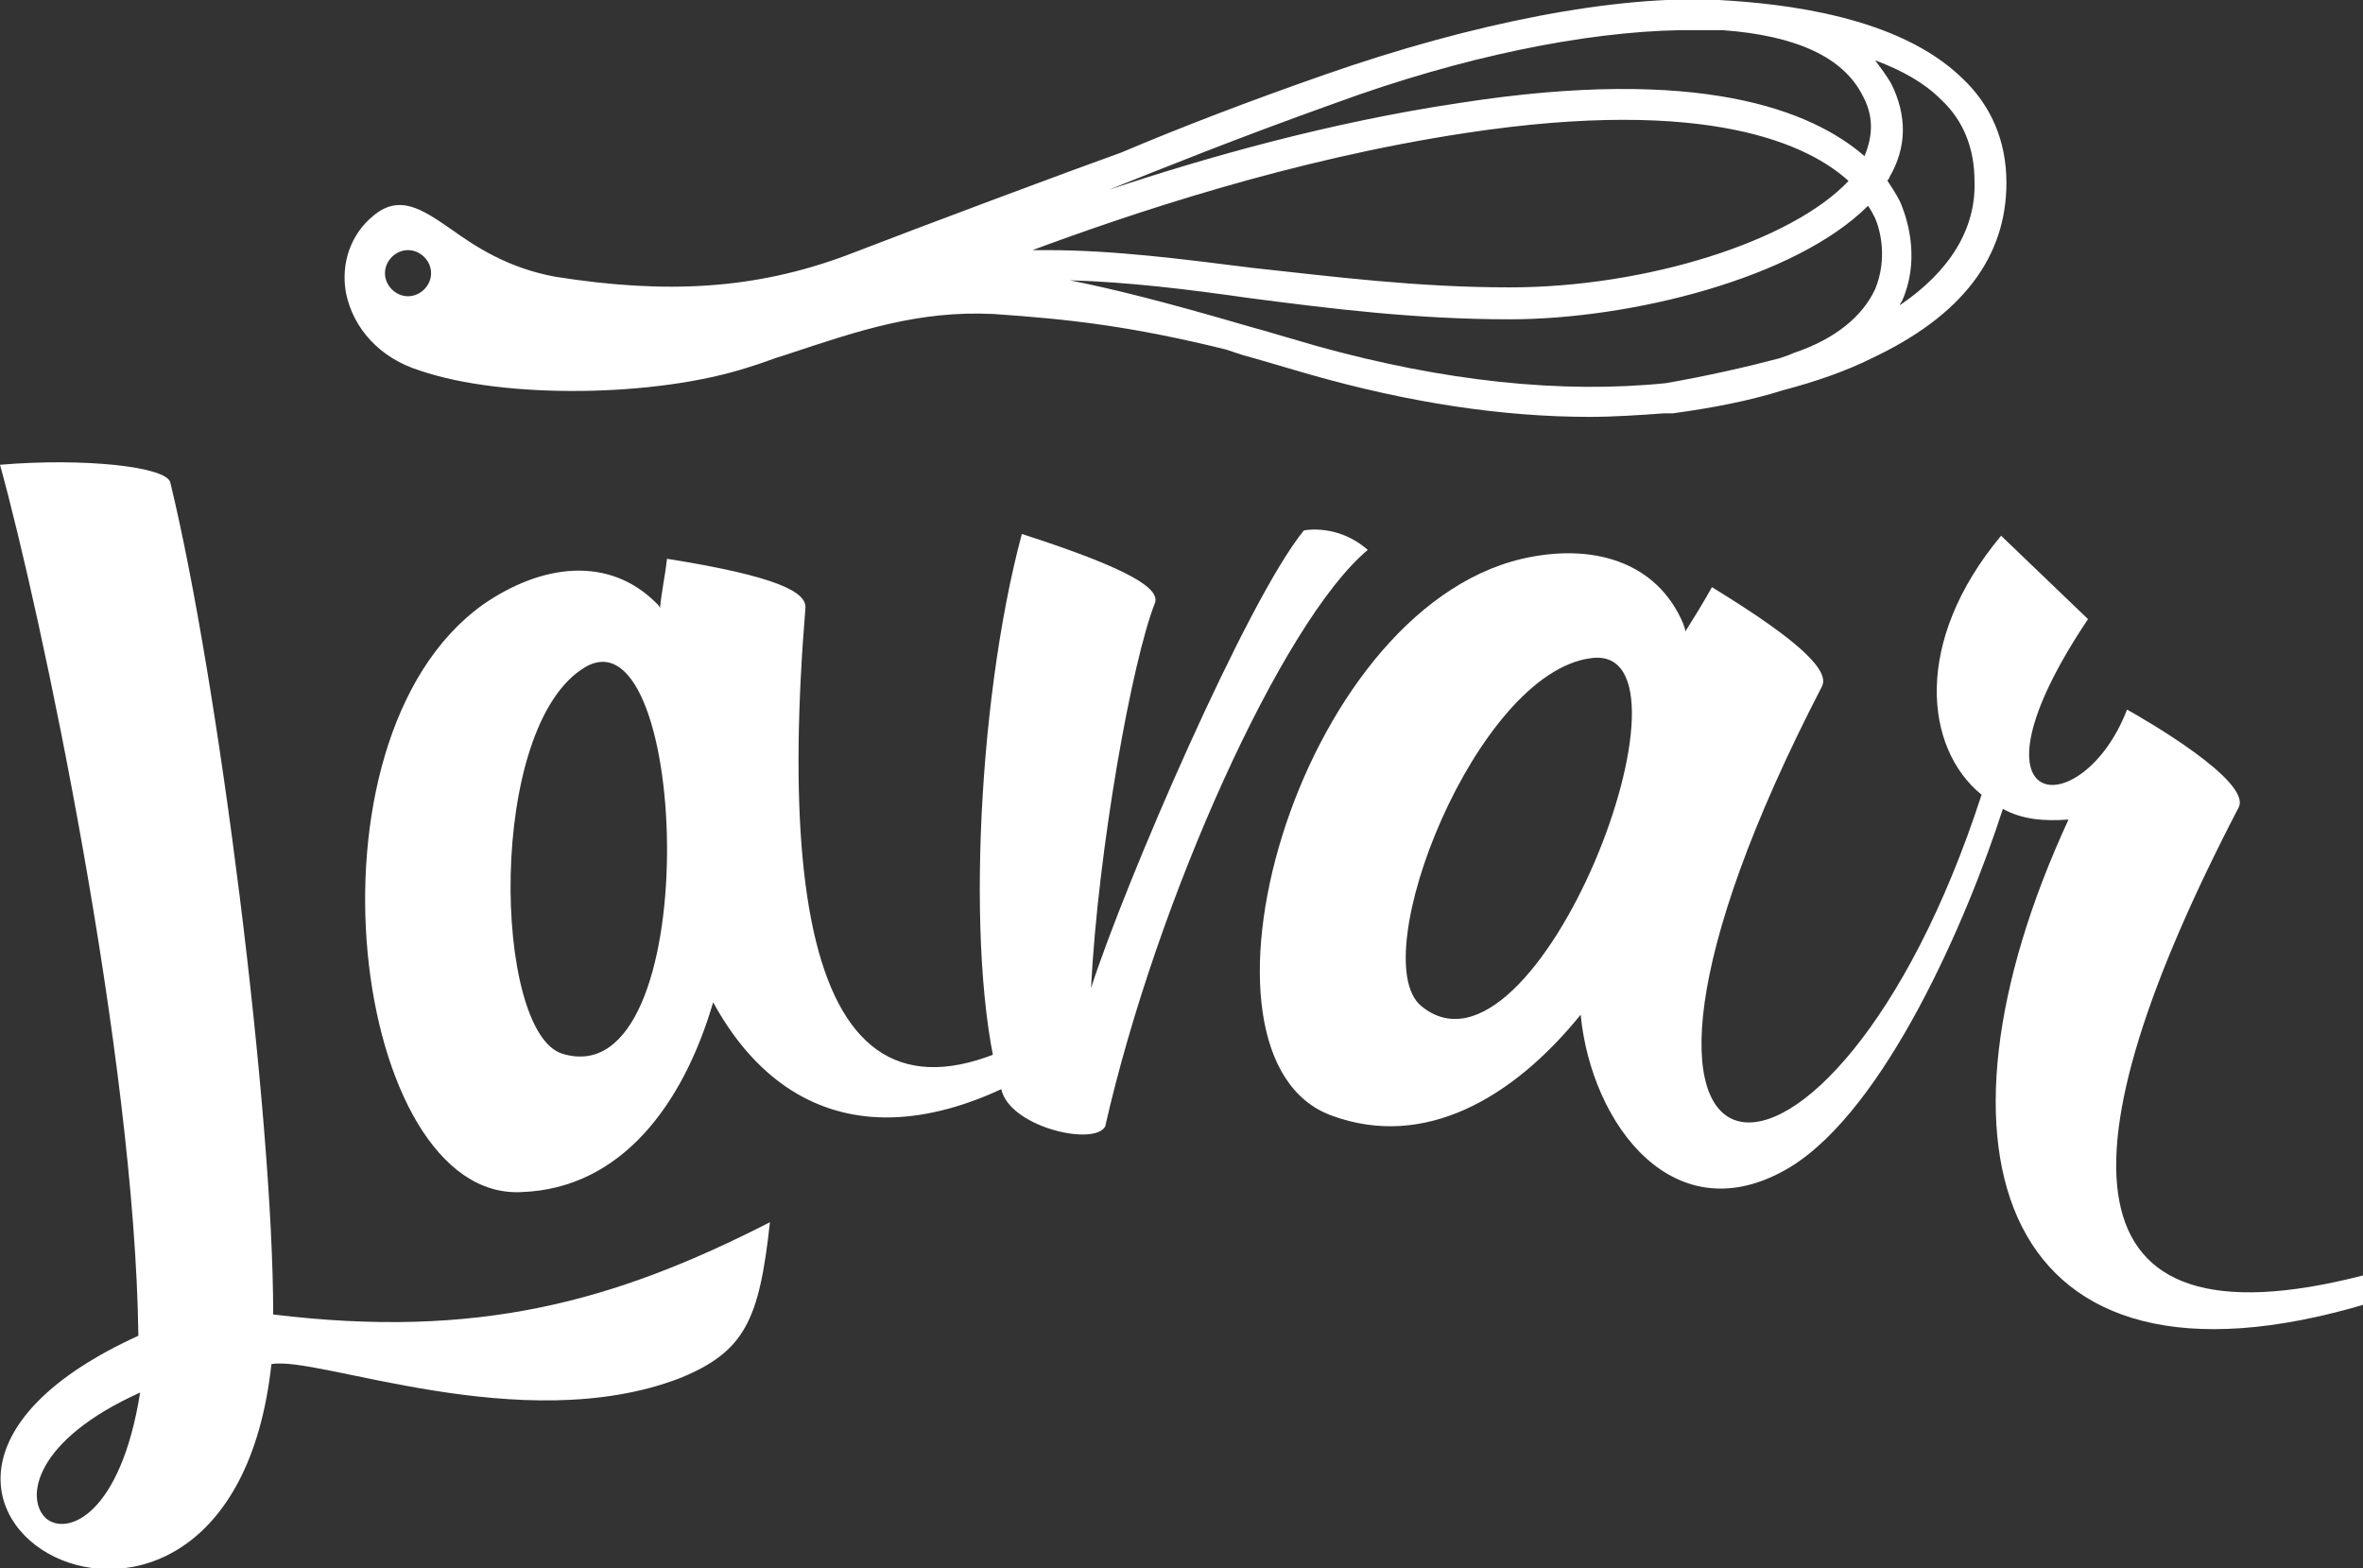 <?xml version="1.0" encoding="utf-8"?>
<!-- Generator: Adobe Illustrator 19.1.1, SVG Export Plug-In . SVG Version: 6.00 Build 0)  -->
<svg version="1.1" id="Layer_1" xmlns="http://www.w3.org/2000/svg" xmlns:xlink="http://www.w3.org/1999/xlink" x="0px" y="0px"
	 viewBox="0 0 133.2 88.4" style="enable-background:new 0 0 133.2 88.4;" xml:space="preserve">
<rect x="0" y="0" width="133.2" height="88.4" fill="#333333" stroke="none"/>
<style type="text/css">
	.st0{fill:#FFFFFF;}
</style>
<g>
	<path class="st0" d="M38.3,77.7c-8.9,3.4-20.4-1.3-23-0.8c-2.4,21.9-27.7,7.6-7.5-1.6C7.6,59.5,2.3,34.5,0,26.2
		c4.7-0.4,9.4,0.1,9.6,1c2.7,11.1,5.8,35.5,5.8,46.9c11.5,1.4,19.2-0.7,28-5.2C42.8,74.4,42,76.2,38.3,77.7z M2.6,85.6
		c1.2,1,4.2-0.2,5.3-7.1C1.9,81.2,1.4,84.5,2.6,85.6z"/>
	<path class="st0" d="M63,57.2c-10.7,8.6-18.6,7-22.8-0.7c-1.7,5.8-5.2,10.5-10.8,10.7c-9.5,0.5-12.9-25.4-2.2-33.1
		c3.3-2.3,7.1-2.8,9.8-0.1c0.1,0.1,0.2,0.2,0.2,0.3c0.1-1,0.3-1.9,0.4-2.8c6.3,1,7.9,1.9,7.8,2.8c-1.8,22,2.5,32.3,16.6,21.6
		L63,57.2z M31.7,59.4c8.1,2.5,7.2-25.2,1.3-21.8C27.4,40.9,27.8,58.2,31.7,59.4z"/>
	<path class="st0" d="M73.5,29.9c0,0,1.9-0.4,3.6,1.1c-4.8,4-11.9,19.7-14.8,32.5c-0.6,1.1-5.1,0.1-5.8-1.9
		c-2.1-6.6-1.5-21.8,1.1-31.5c6.2,2,7.8,3.1,7.5,3.9c-1.3,3.3-3.2,13.9-3.6,21.7C63.4,49.8,70.3,33.8,73.5,29.9z"/>
	<path class="st0" d="M112.9,45.6c-2,6.2-6.6,16.9-12,20.2c-6.5,3.9-11.2-2.4-11.8-8.6c-3.8,4.7-8.8,7.6-14,5.7
		c-9-3.2-2.1-28.4,10.7-31.4c3.9-0.9,7.6,0.1,9.1,3.7c0,0.1,0.1,0.2,0.1,0.4c0.5-0.8,1-1.6,1.5-2.5c5.4,3.3,6.6,4.8,6.2,5.6
		c-16.2,31.3,0.6,32,9,6.1c-3.2-2.6-3.9-8.6,1.1-14.6l4.9,4.7c-7.5,11.2-0.3,11.6,2.2,5.1c0.9,0.5,7,4,6.3,5.5
		c-10.2,19.6-10.1,30.8,7,26.4l0.2,1.6c-20.8,6.2-25.4-8.7-16.8-27.3C115.2,46.3,114,46.2,112.9,45.6z M80.1,56.7
		c6.5,5.4,16.4-20.5,9.6-19.6C83.2,37.9,76.9,54,80.1,56.7z"/>
</g>
<path class="st0" d="M110.6,4.4C107,0.9,100.5,0.2,96.9,0C91.1-0.3,83,1.3,74.7,4.2c-4.3,1.5-8.2,3-11.5,4.4
	c-2.8,1-11.1,4.1-15.5,5.8c-5.1,1.9-10.1,2.2-16.4,1.2c-2.7-0.5-4.5-1.7-5.9-2.7c-1.6-1.1-2.9-2-4.4-0.7c-1.2,1-1.8,2.6-1.5,4.3
	c0.4,2,1.9,3.7,4.2,4.4c4.7,1.6,13.3,1.5,18.5-0.2c0.7-0.2,1.4-0.5,2.1-0.7c4.2-1.4,7.5-2.5,11.7-2.3c4.4,0.3,7.8,0.7,13.1,2
	l0.9,0.3c1.1,0.3,2.4,0.7,3.8,1.1c5.6,1.6,10.9,2.4,15.8,2.4c1.4,0,2.8-0.1,4.2-0.2c0.1,0,0.1,0,0.2,0l0.3,0
	c2.2-0.3,4.3-0.7,6.2-1.3c1.9-0.5,3.6-1.1,5-1.8c5.1-2.4,7.6-5.7,7.6-9.9C113.1,7.9,112.2,5.9,110.6,4.4z M23,16.7
	c-0.7,0-1.3-0.6-1.3-1.3c0-0.7,0.6-1.3,1.3-1.3c0.7,0,1.3,0.6,1.3,1.3C24.3,16.1,23.7,16.7,23,16.7z M75.3,5.8
	c7.1-2.6,14-4,19.4-4.1c0.1,0,0.1,0,0.2,0c0,0,0.9,0,2.2,0c4.1,0.3,6.8,1.5,7.9,3.7c0.6,1.1,0.6,2.2,0.1,3.4c-3-2.6-9.3-5.1-22.8-3
	c-7.4,1.1-14.4,3.1-19.8,4.9C65.5,9.5,69.7,7.8,75.3,5.8z M58.2,14.1c5.4-2,14.5-5.1,24.4-6.6c13.8-2.1,19.4,0.7,21.6,2.7
	c-3.2,3.4-11.4,6-19.1,6c-5.2,0-9.9-0.6-14.5-1.1c-4-0.5-7.8-1-11.6-1C58.7,14.1,58.5,14.1,58.2,14.1z M105.7,16.3
	c-0.7,1.5-2.2,2.8-4.6,3.6c-0.2,0.1-0.5,0.2-0.8,0.3c-1.9,0.5-4.1,1-6.4,1.4c-5.9,0.6-12.5-0.1-19.7-2.1h0c-1.4-0.4-2.7-0.8-3.8-1.1
	c-4.8-1.4-7.6-2.1-10.1-2.6c3.3,0.1,6.6,0.5,10.1,1c4.6,0.6,9.4,1.2,14.7,1.2c6.8,0,16.1-2.3,20.2-6.4c0.2,0.3,0.3,0.5,0.4,0.7
	C106,13,106.4,14.6,105.7,16.3z M107.1,17.2c0-0.1,0.1-0.2,0.1-0.2c1-2.2,0.4-4.4,0-5.4c-0.1-0.3-0.4-0.8-0.8-1.4
	c0-0.1,0.1-0.1,0.1-0.2c1-1.7,1-3.5,0.1-5.3c-0.3-0.5-0.6-0.9-0.9-1.3c1.6,0.6,2.8,1.3,3.7,2.2c1.3,1.2,1.9,2.8,1.9,4.6
	C111.4,12.9,109.9,15.3,107.1,17.2z"/>
</svg>
